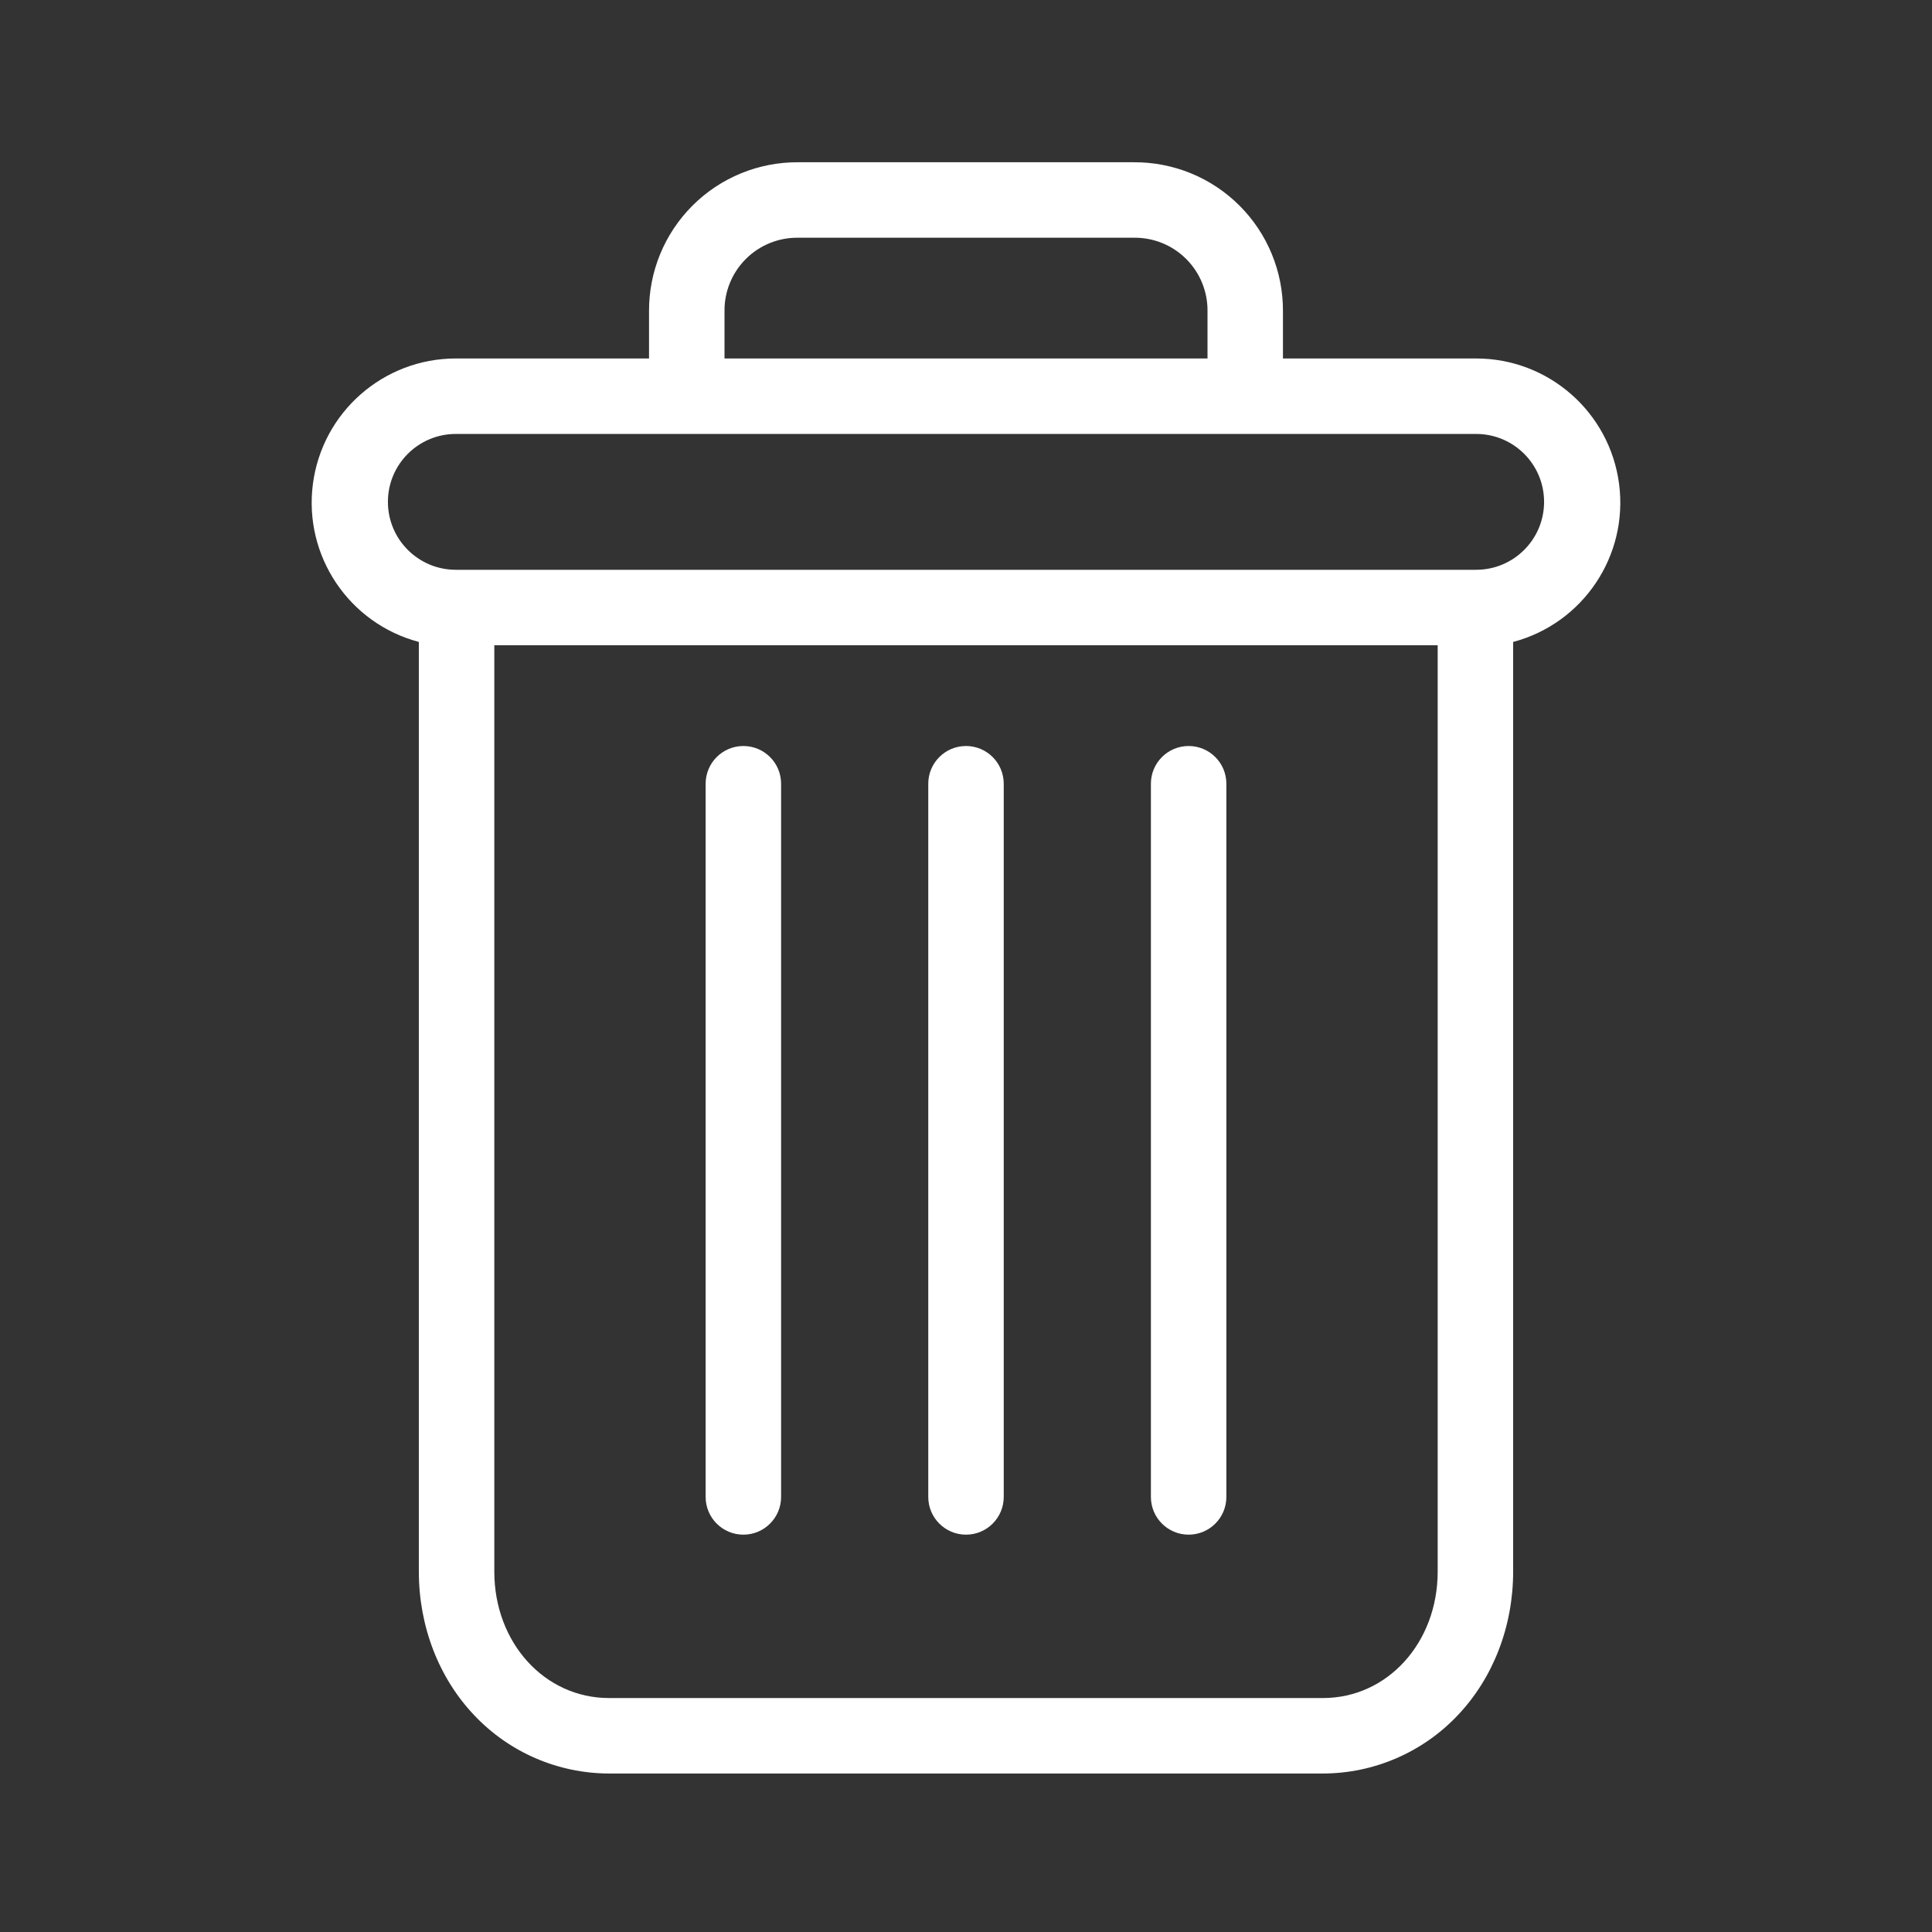 <svg xmlns="http://www.w3.org/2000/svg" x="0px" y="0px"
width="30" height="30"
viewBox="0 0 226 226"
style=" fill:#000000;"><rect x="0" y="0" width="226" height="226" fill="#333333" stroke="none"/><g fill="none" fill-rule="nonzero" stroke="none" stroke-width="1" stroke-linecap="butt" stroke-linejoin="miter" stroke-miterlimit="10" stroke-dasharray="" stroke-dashoffset="0" font-family="none" font-weight="none" font-size="none" text-anchor="none" style="mix-blend-mode: normal"><path d="M0,226v-226h226v226z" fill="none"></path><g fill="#ffffff"><path d="M93.401,18.98c-4.64,-0.038 -9.101,1.786 -12.386,5.062c-3.285,3.277 -5.12,7.733 -5.093,12.373v5.518h-22.6c-8.469,0 -15.624,6.282 -16.72,14.68c-1.096,8.398 4.208,16.306 12.393,18.479v108.753c0,6.428 2.357,12.463 6.475,16.795c4.097,4.343 9.801,6.81 15.772,6.82h83.514c5.971,-0.01 11.675,-2.477 15.773,-6.82c4.118,-4.332 6.475,-10.367 6.475,-16.795v-108.753c8.186,-2.173 13.489,-10.081 12.393,-18.479c-1.096,-8.398 -8.251,-14.68 -16.72,-14.68h-22.6v-5.518c0.026,-4.64 -1.808,-9.096 -5.093,-12.373c-3.285,-3.277 -7.746,-5.1 -12.386,-5.062zM93.394,27.809c0.003,0 0.005,0 0.008,0h39.197c2.299,-0.041 4.517,0.852 6.147,2.474c1.63,1.622 2.534,3.835 2.505,6.134v5.518h-56.5v-5.518c-0.029,-2.298 0.874,-4.509 2.502,-6.131c1.628,-1.622 3.844,-2.515 6.141,-2.477zM53.322,50.762h119.356c4.388,0 7.945,3.557 7.945,7.945c0,4.388 -3.557,7.945 -7.945,7.945h-119.356c-4.388,0 -7.945,-3.557 -7.945,-7.945c0,-4.388 3.557,-7.945 7.945,-7.945zM57.824,75.48h110.352v108.365c0,8.304 -5.871,14.787 -13.419,14.787h-83.514c-7.548,0 -13.419,-6.483 -13.419,-14.787zM86.957,87.266c-2.438,0 -4.414,1.976 -4.414,4.414v83.426c0,2.438 1.976,4.414 4.414,4.414c2.438,0 4.414,-1.976 4.414,-4.414v-83.426c0,-2.438 -1.976,-4.414 -4.414,-4.414zM113,87.266c-2.438,0 -4.414,1.976 -4.414,4.414v83.426c0,2.438 1.976,4.414 4.414,4.414c2.438,0 4.414,-1.976 4.414,-4.414v-83.426c0,-2.438 -1.976,-4.414 -4.414,-4.414zM139.043,87.266c-2.438,0 -4.414,1.976 -4.414,4.414v83.426c0,2.438 1.976,4.414 4.414,4.414c2.438,0 4.414,-1.976 4.414,-4.414v-83.426c0,-2.438 -1.976,-4.414 -4.414,-4.414z"></path></g></g></svg>